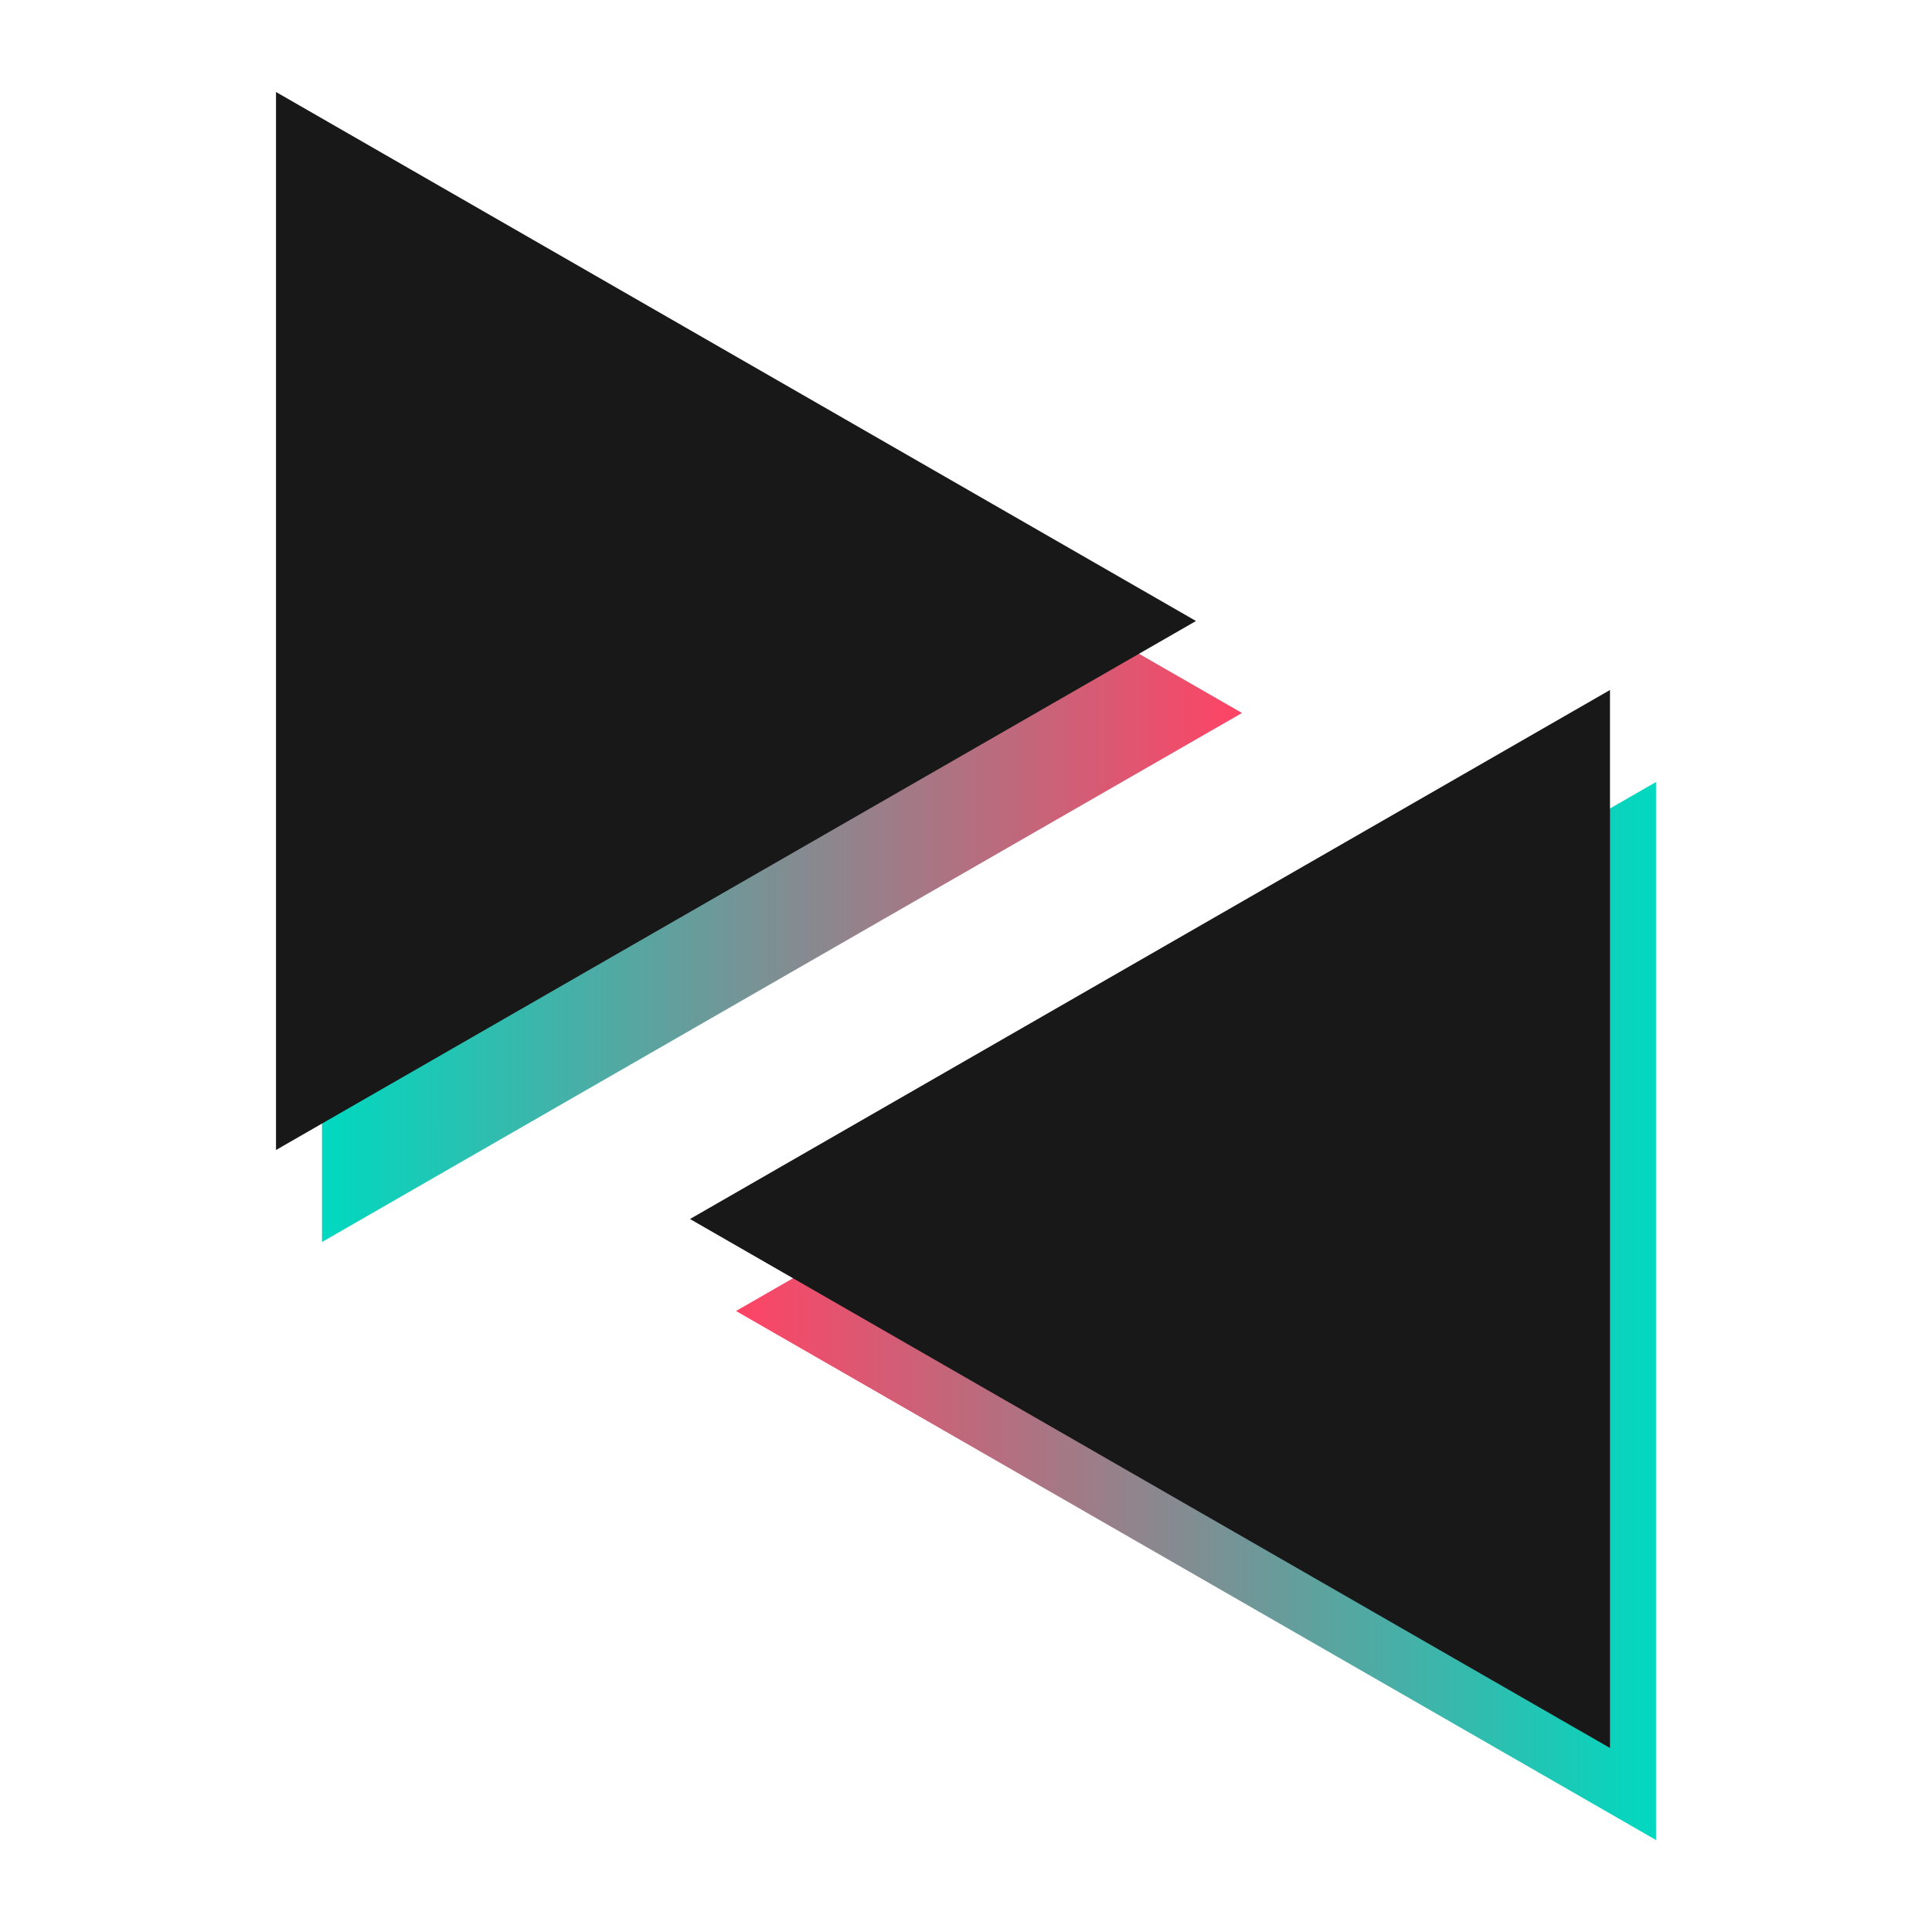 <svg width="70" height="70" viewBox="0 0 70 70" fill="none" xmlns="http://www.w3.org/2000/svg">
<path d="M26.667 47.5L60 28.334V66.667L26.667 47.5Z" fill="url(#paint0_linear_36_126)"/>
<path d="M45 25.833L11.667 6.667V45L45 25.833Z" fill="url(#paint1_linear_36_126)"/>
<path d="M25 44.167L58.333 25V63.333L25 44.167Z" fill="#181818"/>
<path d="M43.333 22.5L10 3.333V41.667L43.333 22.5Z" fill="#181818"/>
<defs>
<linearGradient id="paint0_linear_36_126" x1="26.667" y1="47.581" x2="60" y2="47.581" gradientUnits="userSpaceOnUse">
<stop stop-color="#FF4365"/>
<stop offset="1" stop-color="#00D9C0"/>
</linearGradient>
<linearGradient id="paint1_linear_36_126" x1="11.667" y1="25.914" x2="45" y2="25.914" gradientUnits="userSpaceOnUse">
<stop stop-color="#00D9C0"/>
<stop offset="1" stop-color="#FF4365"/>
</linearGradient>
</defs>
</svg>
